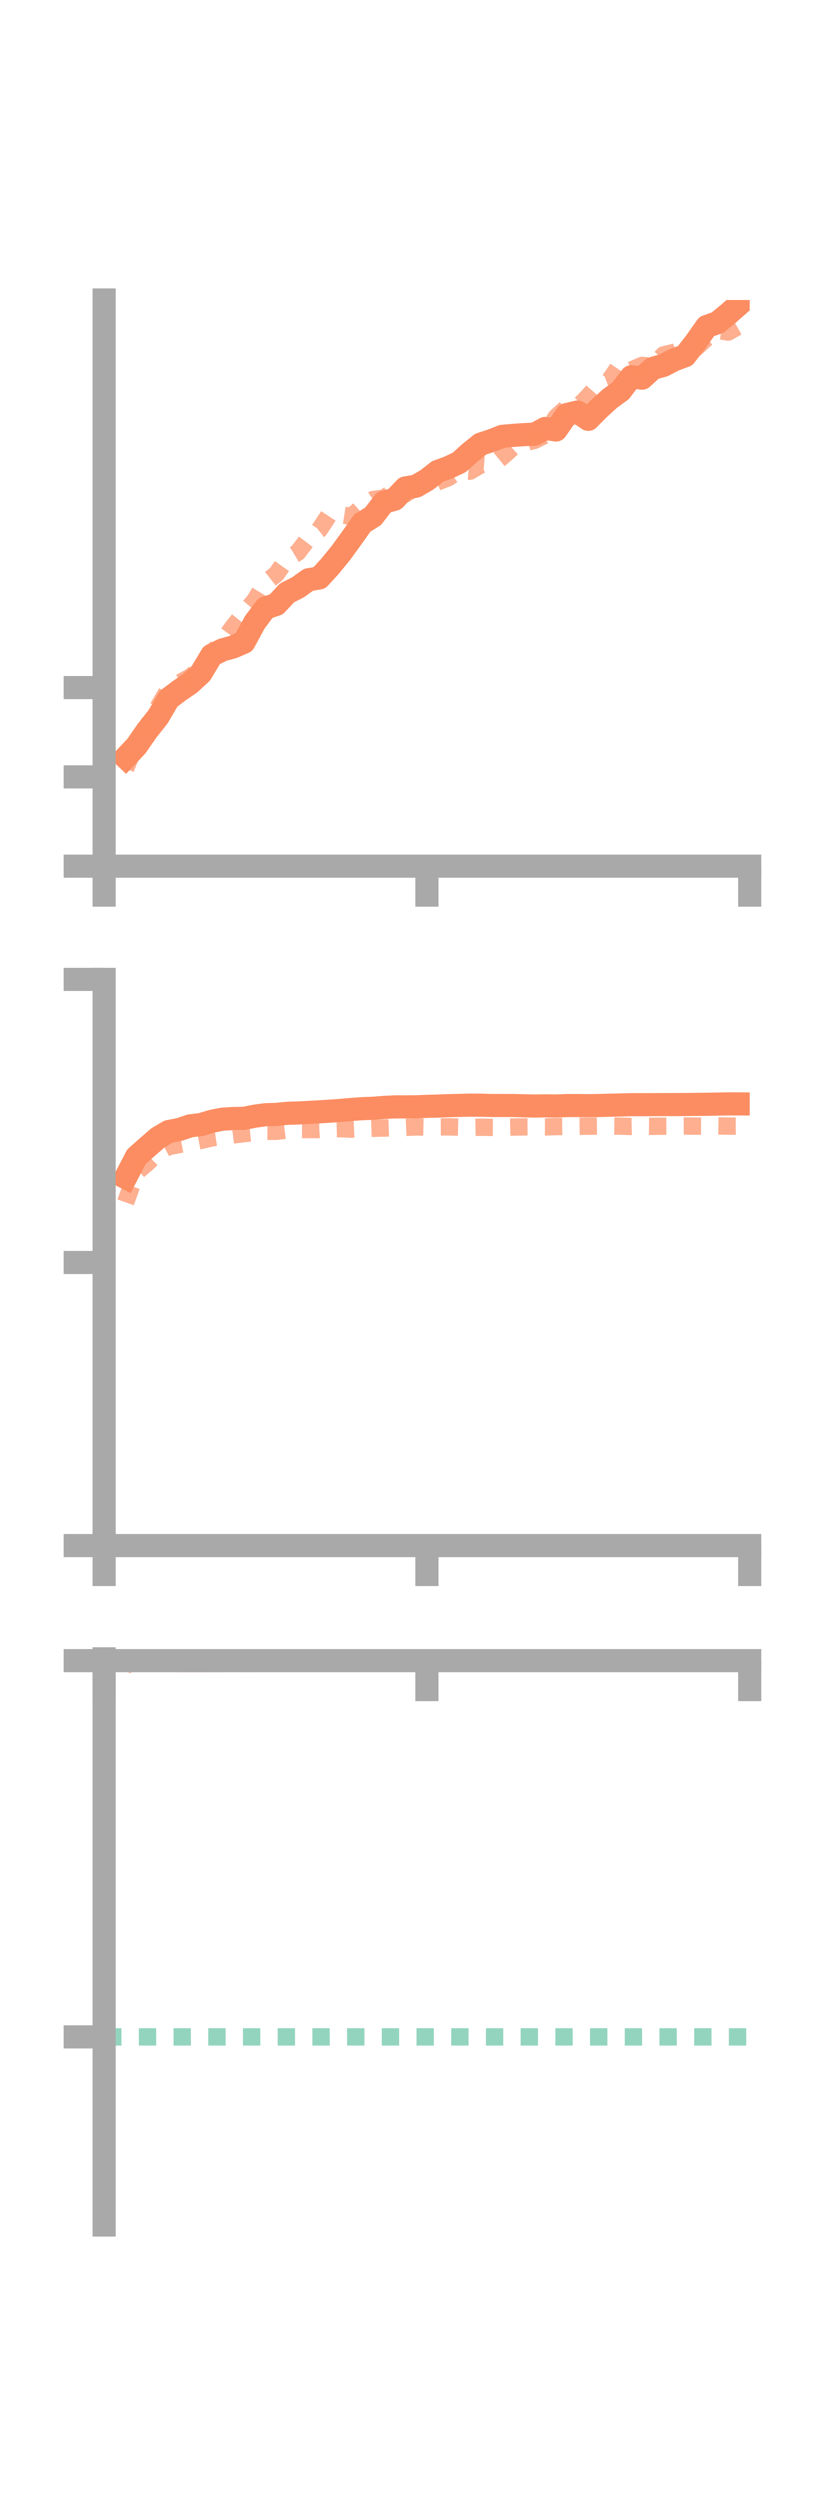 <?xml version="1.0" encoding="utf-8" standalone="no"?>
<!DOCTYPE svg PUBLIC "-//W3C//DTD SVG 1.1//EN"
  "http://www.w3.org/Graphics/SVG/1.1/DTD/svg11.dtd">
<!-- Created with matplotlib (https://matplotlib.org/) -->
<svg height="216pt" version="1.1" viewBox="0 0 72 216" width="72pt" xmlns="http://www.w3.org/2000/svg" xmlns:xlink="http://www.w3.org/1999/xlink">
 <defs>
  <style type="text/css">*{stroke-linecap:butt;stroke-linejoin:round;}</style>
 </defs>
 <g id="figure_1">
  <g id="patch_1">
   <path d="M 0 216 
L 72 216 
L 72 0 
L 0 0 
z
" style="fill:none;"/>
  </g>
  <g id="axes_1">
   <g id="patch_2">
    <path d="M 9 74.838 
L 64.8 74.838 
L 64.8 25.92 
L 9 25.92 
z
" style="fill:none;"/>
   </g>
   <g id="matplotlib.axis_1">
    <g id="xtick_1">
     <g id="line2d_1">
      <defs>
       <path d="M 0 0 
L 0 3.5 
" id="mb30dc5f607" style="stroke:#a9a9a9;stroke-width:2;"/>
      </defs>
      <g>
       <use style="fill:#a9a9a9;stroke:#a9a9a9;stroke-width:2;" x="9" xlink:href="#mb30dc5f607" y="74.838"/>
      </g>
     </g>
    </g>
    <g id="xtick_2">
     <g id="line2d_2">
      <g>
       <use style="fill:#a9a9a9;stroke:#a9a9a9;stroke-width:2;" x="36.9" xlink:href="#mb30dc5f607" y="74.838"/>
      </g>
     </g>
    </g>
    <g id="xtick_3">
     <g id="line2d_3">
      <g>
       <use style="fill:#a9a9a9;stroke:#a9a9a9;stroke-width:2;" x="64.8" xlink:href="#mb30dc5f607" y="74.838"/>
      </g>
     </g>
    </g>
   </g>
   <g id="matplotlib.axis_2">
    <g id="ytick_1">
     <g id="line2d_4">
      <defs>
       <path d="M 0 0 
L -3.5 0 
" id="m0f9f5dd77b" style="stroke:#a9a9a9;stroke-width:2;"/>
      </defs>
      <g>
       <use style="fill:#a9a9a9;stroke:#a9a9a9;stroke-width:2;" x="9" xlink:href="#m0f9f5dd77b" y="74.838"/>
      </g>
     </g>
    </g>
    <g id="ytick_2">
     <g id="line2d_5">
      <g>
       <use style="fill:#a9a9a9;stroke:#a9a9a9;stroke-width:2;" x="9" xlink:href="#m0f9f5dd77b" y="67.122"/>
      </g>
     </g>
    </g>
    <g id="ytick_3">
     <g id="line2d_6">
      <g>
       <use style="fill:#a9a9a9;stroke:#a9a9a9;stroke-width:2;" x="9" xlink:href="#m0f9f5dd77b" y="59.407"/>
      </g>
     </g>
    </g>
   </g>
   <g id="line2d_7">
    <path clip-path="url(#p2253dd7929)" d="M 10.86 65.449 
L 11.79 64.463 
L 12.72 63.12 
L 13.65 61.948 
L 14.58 60.366 
L 15.51 59.666 
L 16.44 59.029 
L 17.37 58.167 
L 18.3 56.61 
L 19.23 56.153 
L 20.16 55.893 
L 21.09 55.489 
L 22.02 53.773 
L 22.95 52.53 
L 23.88 52.222 
L 24.81 51.225 
L 25.74 50.754 
L 26.67 50.089 
L 27.6 49.934 
L 28.53 48.919 
L 29.46 47.78 
L 30.39 46.501 
L 31.32 45.188 
L 32.25 44.607 
L 33.18 43.397 
L 34.11 43.131 
L 35.04 42.159 
L 35.97 42.002 
L 36.9 41.461 
L 37.83 40.734 
L 38.76 40.396 
L 39.69 39.956 
L 40.62 39.116 
L 41.55 38.372 
L 42.48 38.068 
L 43.41 37.7 
L 44.34 37.619 
L 45.27 37.553 
L 46.2 37.515 
L 47.13 37.017 
L 48.06 37.151 
L 48.99 35.818 
L 49.92 35.601 
L 50.85 36.231 
L 51.78 35.293 
L 52.71 34.445 
L 53.64 33.768 
L 54.57 32.549 
L 55.5 32.673 
L 56.43 31.826 
L 57.36 31.562 
L 58.29 31.079 
L 59.22 30.735 
L 60.15 29.532 
L 61.08 28.21 
L 62.01 27.879 
L 62.94 27.124 
L 63.87 26.306 
" style="fill:none;stroke:#fc8d62;stroke-linecap:square;stroke-width:2;"/>
   </g>
   <g id="line2d_8">
    <path clip-path="url(#p2253dd7929)" d="M 10.86 66.416 
L 11.79 64.076 
L 12.72 62.753 
L 13.65 61.133 
L 14.58 59.535 
L 15.51 59.002 
L 16.44 58.507 
L 17.37 57.71 
L 18.3 56.475 
L 19.23 55.424 
L 20.16 54.14 
L 21.09 52.988 
L 22.02 51.878 
L 22.95 50.337 
L 23.88 49.608 
L 24.81 48.28 
L 25.74 47.725 
L 26.67 46.496 
L 27.6 45.767 
L 28.53 44.359 
L 29.46 44.475 
L 30.39 44.622 
L 31.32 43.793 
L 32.25 43.159 
L 33.18 43.041 
L 34.11 42.401 
L 35.04 42.669 
L 35.97 42.104 
L 36.9 42.02 
L 37.83 41.635 
L 38.76 41.27 
L 39.69 40.64 
L 40.62 40.715 
L 41.55 40.164 
L 42.48 40.237 
L 43.41 39.471 
L 44.34 38.641 
L 45.27 38.274 
L 46.2 38.049 
L 47.13 37.587 
L 48.06 36.049 
L 48.99 35.207 
L 49.92 35.2 
L 50.85 34.244 
L 51.78 33.181 
L 52.71 32.832 
L 53.64 31.453 
L 54.57 31.969 
L 55.5 31.568 
L 56.43 31.651 
L 57.36 30.661 
L 58.29 30.437 
L 59.22 30.004 
L 60.15 30.06 
L 61.08 29.208 
L 62.01 28.544 
L 62.94 28.69 
L 63.87 28.162 
" style="fill:none;stroke:#fc8d62;stroke-dasharray:1.5,1.5;stroke-dashoffset:0;stroke-opacity:0.7;stroke-width:1.5;"/>
   </g>
   <g id="patch_3">
    <path d="M 9 74.838 
L 9 25.92 
" style="fill:none;stroke:#a9a9a9;stroke-linecap:square;stroke-linejoin:miter;stroke-width:2;"/>
   </g>
   <g id="patch_4">
    <path d="M 64.8 74.838 
L 64.8 25.92 
" style="fill:none;"/>
   </g>
   <g id="patch_5">
    <path d="M 9 74.838 
L 64.8 74.838 
" style="fill:none;stroke:#a9a9a9;stroke-linecap:square;stroke-linejoin:miter;stroke-width:2;"/>
   </g>
   <g id="patch_6">
    <path d="M 9 25.92 
L 64.8 25.92 
" style="fill:none;"/>
   </g>
  </g>
  <g id="axes_2">
   <g id="patch_7">
    <path d="M 9 133.539 
L 64.8 133.539 
L 64.8 84.621 
L 9 84.621 
z
" style="fill:none;"/>
   </g>
   <g id="matplotlib.axis_3">
    <g id="xtick_4">
     <g id="line2d_9">
      <g>
       <use style="fill:#a9a9a9;stroke:#a9a9a9;stroke-width:2;" x="9" xlink:href="#mb30dc5f607" y="133.539"/>
      </g>
     </g>
    </g>
    <g id="xtick_5">
     <g id="line2d_10">
      <g>
       <use style="fill:#a9a9a9;stroke:#a9a9a9;stroke-width:2;" x="36.9" xlink:href="#mb30dc5f607" y="133.539"/>
      </g>
     </g>
    </g>
    <g id="xtick_6">
     <g id="line2d_11">
      <g>
       <use style="fill:#a9a9a9;stroke:#a9a9a9;stroke-width:2;" x="64.8" xlink:href="#mb30dc5f607" y="133.539"/>
      </g>
     </g>
    </g>
   </g>
   <g id="matplotlib.axis_4">
    <g id="ytick_4">
     <g id="line2d_12">
      <g>
       <use style="fill:#a9a9a9;stroke:#a9a9a9;stroke-width:2;" x="9" xlink:href="#m0f9f5dd77b" y="133.539"/>
      </g>
     </g>
    </g>
    <g id="ytick_5">
     <g id="line2d_13">
      <g>
       <use style="fill:#a9a9a9;stroke:#a9a9a9;stroke-width:2;" x="9" xlink:href="#m0f9f5dd77b" y="109.08"/>
      </g>
     </g>
    </g>
    <g id="ytick_6">
     <g id="line2d_14">
      <g>
       <use style="fill:#a9a9a9;stroke:#a9a9a9;stroke-width:2;" x="9" xlink:href="#m0f9f5dd77b" y="84.621"/>
      </g>
     </g>
    </g>
   </g>
   <g id="line2d_15">
    <path clip-path="url(#pe06ebd4655)" d="M 10.86 101.74 
L 11.79 99.946 
L 12.72 99.12 
L 13.65 98.313 
L 14.58 97.764 
L 15.51 97.586 
L 16.44 97.273 
L 17.37 97.162 
L 18.3 96.881 
L 19.23 96.697 
L 20.16 96.639 
L 21.09 96.625 
L 22.02 96.439 
L 22.95 96.311 
L 23.88 96.285 
L 24.81 96.191 
L 25.74 96.161 
L 26.67 96.114 
L 27.6 96.061 
L 28.53 96.003 
L 29.46 95.94 
L 30.39 95.854 
L 31.32 95.789 
L 32.25 95.755 
L 33.18 95.68 
L 34.11 95.635 
L 35.04 95.636 
L 35.97 95.627 
L 36.9 95.589 
L 37.83 95.566 
L 38.76 95.531 
L 39.69 95.507 
L 40.62 95.484 
L 41.55 95.489 
L 42.48 95.513 
L 43.41 95.515 
L 44.34 95.515 
L 45.27 95.54 
L 46.2 95.562 
L 47.13 95.545 
L 48.06 95.558 
L 48.99 95.522 
L 49.92 95.52 
L 50.85 95.53 
L 51.78 95.515 
L 52.71 95.491 
L 53.64 95.471 
L 54.57 95.443 
L 55.5 95.444 
L 56.43 95.441 
L 57.36 95.437 
L 58.29 95.435 
L 59.22 95.431 
L 60.15 95.419 
L 61.08 95.41 
L 62.01 95.393 
L 62.94 95.376 
L 63.87 95.379 
" style="fill:none;stroke:#fc8d62;stroke-linecap:square;stroke-width:2;"/>
   </g>
   <g id="line2d_16">
    <path clip-path="url(#pe06ebd4655)" d="M 10.86 103.884 
L 11.79 101.277 
L 12.72 100.49 
L 13.65 99.56 
L 14.58 99.065 
L 15.51 98.885 
L 16.44 98.709 
L 17.37 98.533 
L 18.3 98.316 
L 19.23 98.181 
L 20.16 98.06 
L 21.09 97.948 
L 22.02 97.85 
L 22.95 97.742 
L 23.88 97.75 
L 24.81 97.63 
L 25.74 97.59 
L 26.67 97.595 
L 27.6 97.592 
L 28.53 97.536 
L 29.46 97.519 
L 30.39 97.559 
L 31.32 97.517 
L 32.25 97.484 
L 33.18 97.465 
L 34.11 97.433 
L 35.04 97.412 
L 35.97 97.366 
L 36.9 97.387 
L 37.83 97.364 
L 38.76 97.36 
L 39.69 97.386 
L 40.62 97.413 
L 41.55 97.392 
L 42.48 97.405 
L 43.41 97.407 
L 44.34 97.379 
L 45.27 97.363 
L 46.2 97.36 
L 47.13 97.366 
L 48.06 97.338 
L 48.99 97.329 
L 49.92 97.312 
L 50.85 97.304 
L 51.78 97.292 
L 52.71 97.291 
L 53.64 97.3 
L 54.57 97.329 
L 55.5 97.301 
L 56.43 97.314 
L 57.36 97.301 
L 58.29 97.295 
L 59.22 97.29 
L 60.15 97.297 
L 61.08 97.298 
L 62.01 97.283 
L 62.94 97.298 
L 63.87 97.293 
" style="fill:none;stroke:#fc8d62;stroke-dasharray:1.5,1.5;stroke-dashoffset:0;stroke-opacity:0.7;stroke-width:1.5;"/>
   </g>
   <g id="patch_8">
    <path d="M 9 133.539 
L 9 84.621 
" style="fill:none;stroke:#a9a9a9;stroke-linecap:square;stroke-linejoin:miter;stroke-width:2;"/>
   </g>
   <g id="patch_9">
    <path d="M 64.8 133.539 
L 64.8 84.621 
" style="fill:none;"/>
   </g>
   <g id="patch_10">
    <path d="M 9 133.539 
L 64.8 133.539 
" style="fill:none;stroke:#a9a9a9;stroke-linecap:square;stroke-linejoin:miter;stroke-width:2;"/>
   </g>
   <g id="patch_11">
    <path d="M 9 84.621 
L 64.8 84.621 
" style="fill:none;"/>
   </g>
  </g>
  <g id="axes_3">
   <g id="patch_12">
    <path d="M 9 192.24 
L 64.8 192.24 
L 64.8 143.322 
L 9 143.322 
z
" style="fill:none;"/>
   </g>
   <g id="matplotlib.axis_5">
    <g id="xtick_7">
     <g id="line2d_17">
      <g>
       <use style="fill:#a9a9a9;stroke:#a9a9a9;stroke-width:2;" x="9" xlink:href="#mb30dc5f607" y="143.48"/>
      </g>
     </g>
    </g>
    <g id="xtick_8">
     <g id="line2d_18">
      <g>
       <use style="fill:#a9a9a9;stroke:#a9a9a9;stroke-width:2;" x="36.9" xlink:href="#mb30dc5f607" y="143.48"/>
      </g>
     </g>
    </g>
    <g id="xtick_9">
     <g id="line2d_19">
      <g>
       <use style="fill:#a9a9a9;stroke:#a9a9a9;stroke-width:2;" x="64.8" xlink:href="#mb30dc5f607" y="143.48"/>
      </g>
     </g>
    </g>
   </g>
   <g id="matplotlib.axis_6">
    <g id="ytick_7">
     <g id="line2d_20">
      <g>
       <use style="fill:#a9a9a9;stroke:#a9a9a9;stroke-width:2;" x="9" xlink:href="#m0f9f5dd77b" y="143.48"/>
      </g>
     </g>
    </g>
    <g id="ytick_8">
     <g id="line2d_21">
      <g>
       <use style="fill:#a9a9a9;stroke:#a9a9a9;stroke-width:2;" x="9" xlink:href="#m0f9f5dd77b" y="175.987"/>
      </g>
     </g>
    </g>
   </g>
   <g id="line2d_22">
    <path clip-path="url(#p48e7a0dbe6)" d="M 10.86 143.398 
L 11.79 143.322 
L 12.72 143.435 
L 13.65 143.44 
L 14.58 143.418 
L 15.51 143.479 
L 16.44 143.473 
L 17.37 143.479 
L 18.3 143.471 
L 19.23 143.471 
L 20.16 143.461 
L 21.09 143.47 
L 22.02 143.468 
L 22.95 143.441 
L 23.88 143.445 
L 24.81 143.41 
L 25.74 143.4 
L 26.67 143.387 
L 27.6 143.39 
L 28.53 143.42 
L 29.46 143.414 
L 30.39 143.393 
L 31.32 143.404 
L 32.25 143.413 
L 33.18 143.39 
L 34.11 143.384 
L 35.04 143.389 
L 35.97 143.377 
L 36.9 143.368 
L 37.83 143.37 
L 38.76 143.403 
L 39.69 143.392 
L 40.62 143.388 
L 41.55 143.355 
L 42.48 143.342 
L 43.41 143.352 
L 44.34 143.341 
L 45.27 143.362 
L 46.2 143.362 
L 47.13 143.359 
L 48.06 143.383 
L 48.99 143.381 
L 49.92 143.385 
L 50.85 143.381 
L 51.78 143.365 
L 52.71 143.376 
L 53.64 143.365 
L 54.57 143.37 
L 55.5 143.358 
L 56.43 143.36 
L 57.36 143.35 
L 58.29 143.341 
L 59.22 143.344 
L 60.15 143.358 
L 61.08 143.374 
L 62.01 143.374 
L 62.94 143.381 
L 63.87 143.376 
" style="fill:none;stroke:#fc8d62;stroke-linecap:square;stroke-width:2;"/>
   </g>
   <g id="line2d_23">
    <path clip-path="url(#p48e7a0dbe6)" d="M 10.86 143.898 
L 11.79 143.483 
L 12.72 143.671 
L 13.65 143.522 
L 14.58 143.515 
L 15.51 143.597 
L 16.44 143.499 
L 17.37 143.48 
L 18.3 143.521 
L 19.23 143.516 
L 20.16 143.583 
L 21.09 143.528 
L 22.02 143.493 
L 22.95 143.485 
L 23.88 143.48 
L 24.81 143.48 
L 25.74 143.481 
L 26.67 143.481 
L 27.6 143.48 
L 28.53 143.491 
L 29.46 143.496 
L 30.39 143.499 
L 31.32 143.489 
L 32.25 143.486 
L 33.18 143.484 
L 34.11 143.483 
L 35.04 143.482 
L 35.97 143.48 
L 36.9 143.48 
L 37.83 143.48 
L 38.76 143.48 
L 39.69 143.479 
L 40.62 143.48 
L 41.55 143.48 
L 42.48 143.48 
L 43.41 143.48 
L 44.34 143.48 
L 45.27 143.48 
L 46.2 143.48 
L 47.13 143.48 
L 48.06 143.48 
L 48.99 143.48 
L 49.92 143.48 
L 50.85 143.48 
L 51.78 143.479 
L 52.71 143.48 
L 53.64 143.48 
L 54.57 143.479 
L 55.5 143.479 
L 56.43 143.479 
L 57.36 143.48 
L 58.29 143.48 
L 59.22 143.48 
L 60.15 143.48 
L 61.08 143.479 
L 62.01 143.48 
L 62.94 143.48 
L 63.87 143.48 
" style="fill:none;stroke:#fc8d62;stroke-dasharray:1.5,1.5;stroke-dashoffset:0;stroke-opacity:0.7;stroke-width:1.5;"/>
   </g>
   <g id="line2d_24">
    <path clip-path="url(#p48e7a0dbe6)" d="M 9 175.987 
L 64.8 175.987 
" style="fill:none;stroke:#66c2a5;stroke-dasharray:1.5,1.5;stroke-dashoffset:0;stroke-opacity:0.7;stroke-width:1.5;"/>
   </g>
   <g id="patch_13">
    <path d="M 9 192.24 
L 9 143.322 
" style="fill:none;stroke:#a9a9a9;stroke-linecap:square;stroke-linejoin:miter;stroke-width:2;"/>
   </g>
   <g id="patch_14">
    <path d="M 64.8 192.24 
L 64.8 143.322 
" style="fill:none;"/>
   </g>
   <g id="patch_15">
    <path d="M 9 143.48 
L 64.8 143.48 
" style="fill:none;stroke:#a9a9a9;stroke-linecap:square;stroke-linejoin:miter;stroke-width:2;"/>
   </g>
   <g id="patch_16">
    <path d="M 9 143.322 
L 64.8 143.322 
" style="fill:none;"/>
   </g>
  </g>
 </g>
 <defs>
  <clipPath id="p2253dd7929">
   <rect height="48.918" width="55.8" x="9" y="25.92"/>
  </clipPath>
  <clipPath id="pe06ebd4655">
   <rect height="48.918" width="55.8" x="9" y="84.621"/>
  </clipPath>
  <clipPath id="p48e7a0dbe6">
   <rect height="48.918" width="55.8" x="9" y="143.322"/>
  </clipPath>
 </defs>
</svg>
